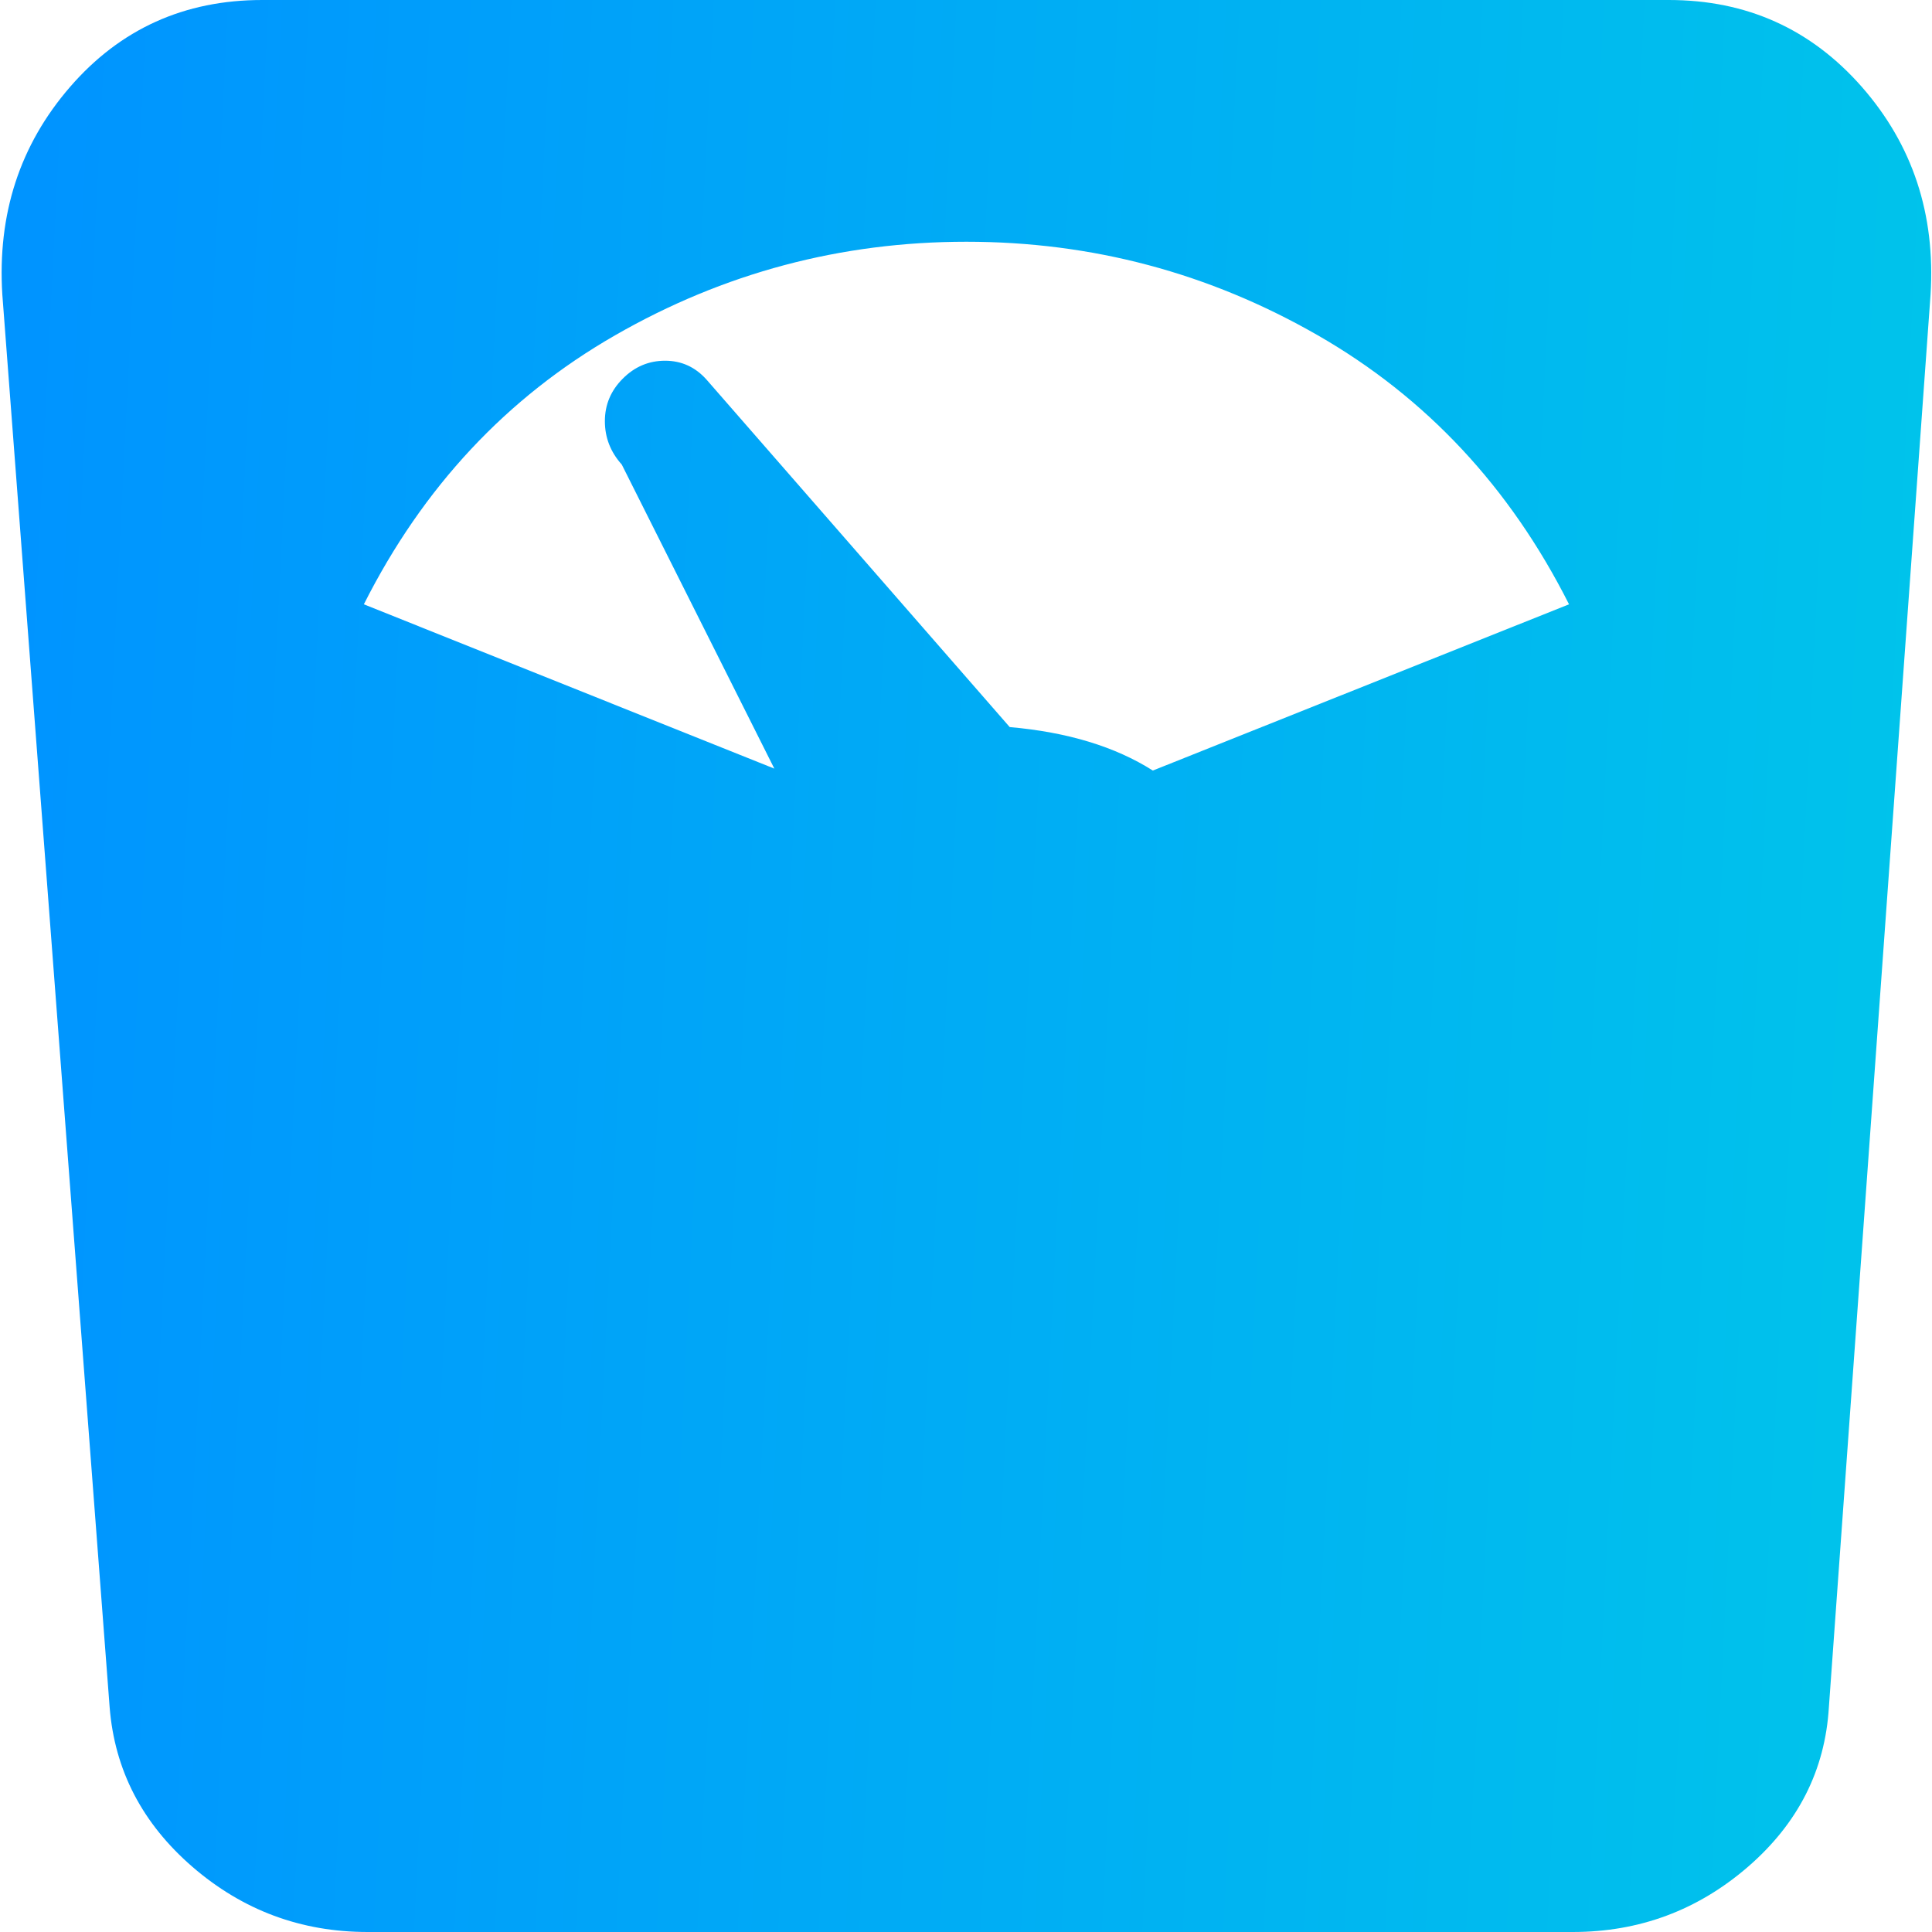 <svg width="24" height="24" viewBox="0 0 24 24" fill="none" xmlns="http://www.w3.org/2000/svg">
<g filter="url(#filter0_b)">
<path d="M22.719 21.208C22.672 21.99 22.337 22.651 21.713 23.191C21.089 23.73 20.364 24 19.537 24H4.567C3.74 24 3.015 23.73 2.391 23.191C1.767 22.651 1.424 21.99 1.362 21.208L0.029 3.66C-0.034 2.659 0.247 1.799 0.871 1.079C1.494 0.36 2.29 0 3.257 0H20.73C21.697 0 22.496 0.36 23.128 1.079C23.759 1.799 24.044 2.659 23.982 3.66L22.719 21.208ZM12.005 3.003C10.446 3.003 8.991 3.39 7.643 4.164C6.294 4.938 5.253 6.053 4.52 7.507L9.619 9.548L7.724 5.771C7.584 5.615 7.514 5.435 7.514 5.232C7.514 5.028 7.588 4.852 7.736 4.704C7.884 4.555 8.06 4.481 8.262 4.481C8.465 4.481 8.637 4.559 8.777 4.716L12.543 9.032C13.261 9.095 13.853 9.275 14.321 9.572L19.491 7.507C18.758 6.053 17.717 4.938 16.368 4.164C15.019 3.39 13.565 3.003 12.005 3.003Z" fill="url(#paint0_linear)"/>
</g>
<defs>
<filter id="filter0_b" x="-19.98" y="-20" width="63.97" height="64" filterUnits="userSpaceOnUse" color-interpolation-filters="sRGB">
<feFlood flood-opacity="0" result="BackgroundImageFix"/>
<feGaussianBlur in="BackgroundImage" stdDeviation="10"/>
<feComposite in2="SourceAlpha" operator="in" result="effect1_backgroundBlur"/>
<feBlend mode="normal" in="SourceGraphic" in2="effect1_backgroundBlur" result="shape"/>
</filter>
<linearGradient id="paint0_linear" x1="0.575" y1="3.69108e-06" x2="25.139" y2="1.24" gradientUnits="userSpaceOnUse">
<stop stop-color="#0094FF"/>
<stop offset="1" stop-color="#00C5EA"/>
</linearGradient>
</defs>
</svg>
